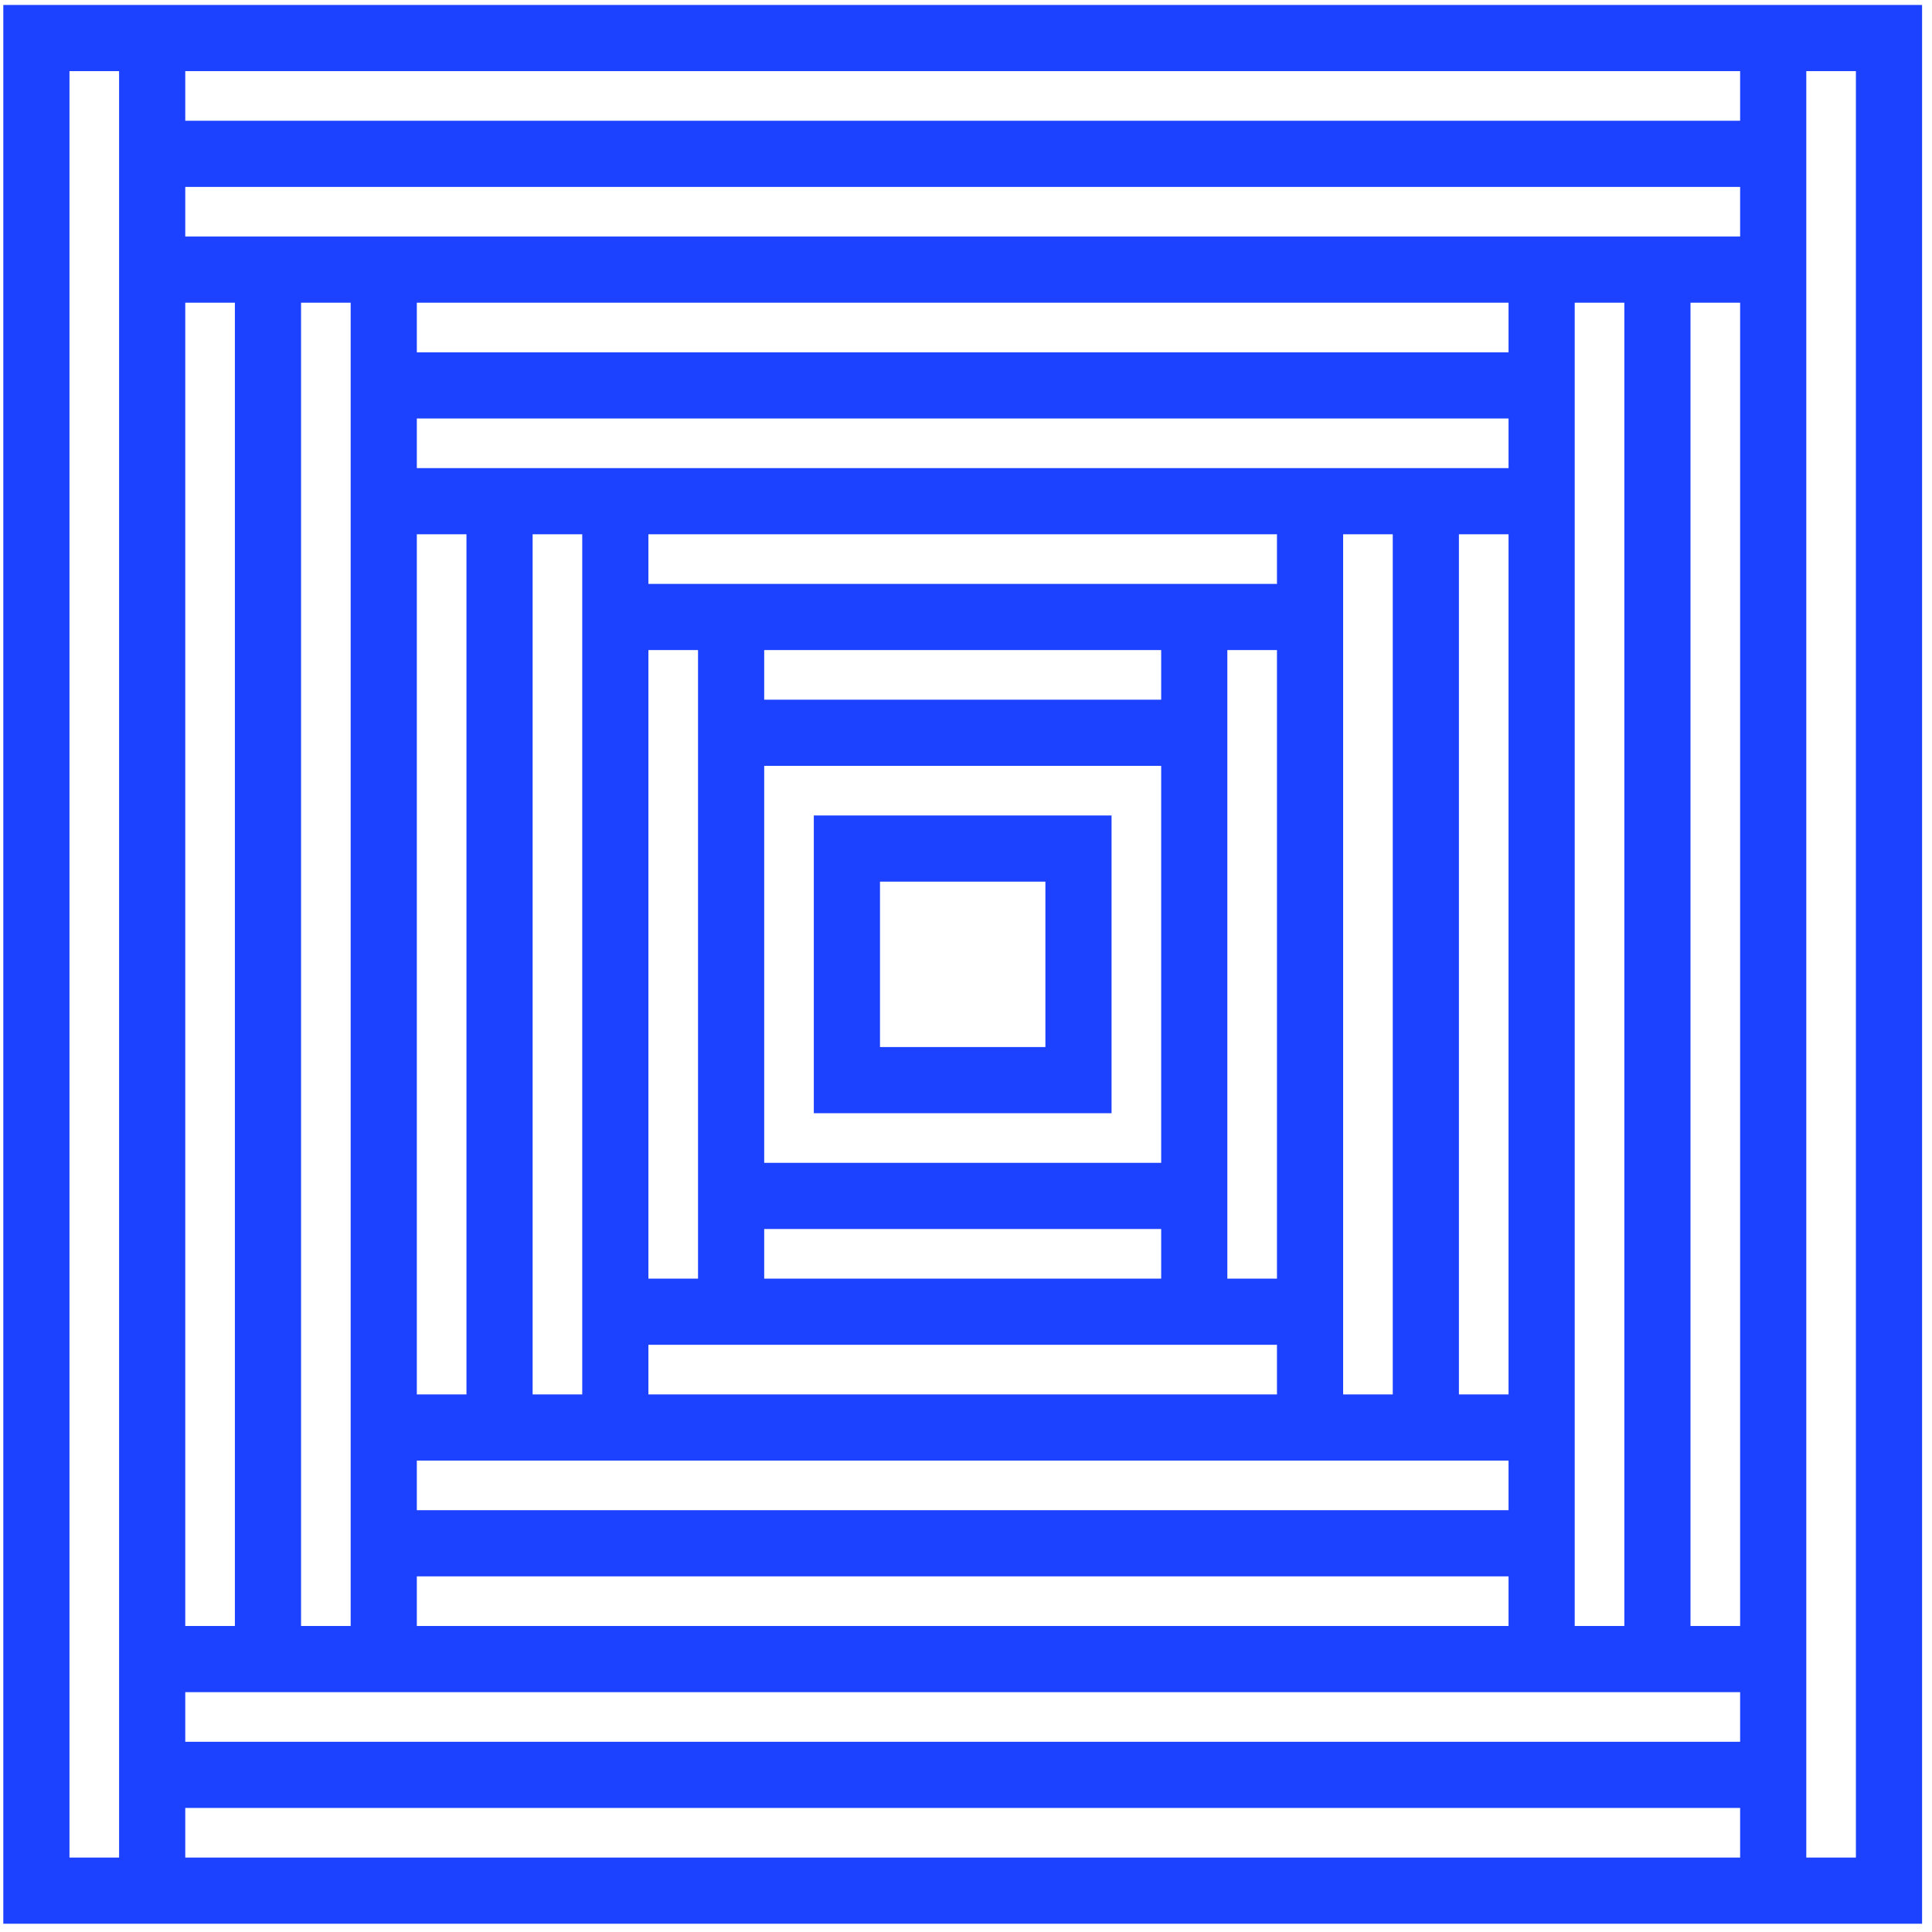 <?xml version="1.0" encoding="utf-8"?>
<!-- Generator: Adobe Illustrator 22.0.1, SVG Export Plug-In . SVG Version: 6.00 Build 0)  -->
<svg height="56" width="56" version="1.1" id="Layer_1" xmlns="http://www.w3.org/2000/svg" xmlns:xlink="http://www.w3.org/1999/xlink" x="0px" y="0px"
	 viewBox="0 0 58.4 58.1" style="enable-background:new 0 0 58.4 58.1;" xml:space="preserve">
<style type="text/css">
	.st0{fill:none;stroke:#1c42ff;stroke-width:2;stroke-miterlimit:10;}
</style>
<g>
	<rect x="25.6" y="25.5" class="st0" width="7" height="7"/>
	<rect x="1.1" y="1" class="st0" width="56" height="56"/>
	<g>
		<line class="st0" x1="46.6" y1="15" x2="11.5" y2="15"/>
	</g>
	<g>
		<line class="st0" x1="39.6" y1="18.5" x2="18.6" y2="18.5"/>
	</g>
	<g>
		<line class="st0" x1="36.1" y1="22" x2="22.1" y2="22"/>
	</g>
	<g>
		<line class="st0" x1="39.6" y1="39.5" x2="18.6" y2="39.5"/>
	</g>
	<g>
		<line class="st0" x1="36.1" y1="36" x2="22.1" y2="36"/>
	</g>
	<g>
		<line class="st0" x1="53.6" y1="8" x2="4.6" y2="8"/>
	</g>
	<g>
		<line class="st0" x1="53.6" y1="4.5" x2="4.6" y2="4.5"/>
	</g>
	<g>
		<line class="st0" x1="46.6" y1="11.5" x2="11.5" y2="11.5"/>
	</g>
	<g>
		<line class="st0" x1="39.6" y1="15" x2="39.6" y2="43"/>
	</g>
	<g>
		<line class="st0" x1="43.1" y1="15" x2="43.1" y2="43"/>
	</g>
	<g>
		<line class="st0" x1="46.6" y1="8" x2="46.6" y2="50"/>
	</g>
	<g>
		<line class="st0" x1="53.6" y1="1" x2="53.6" y2="57"/>
	</g>
	<g>
		<line class="st0" x1="50.1" y1="8" x2="50.1" y2="50"/>
	</g>
	<g>
		<line class="st0" x1="18.6" y1="15" x2="18.6" y2="43"/>
	</g>
	<g>
		<line class="st0" x1="22.1" y1="18.5" x2="22.1" y2="39.5"/>
	</g>
	<g>
		<line class="st0" x1="36.1" y1="18.5" x2="36.1" y2="39.5"/>
	</g>
	<g>
		<line class="st0" x1="15.1" y1="15" x2="15.1" y2="43"/>
	</g>
	<g>
		<line class="st0" x1="11.6" y1="8" x2="11.6" y2="50"/>
	</g>
	<g>
		<line class="st0" x1="4.6" y1="1" x2="4.6" y2="57"/>
	</g>
	<g>
		<line class="st0" x1="8.1" y1="8" x2="8.1" y2="50"/>
	</g>
	<g>
		<line class="st0" x1="46.6" y1="43" x2="11.5" y2="43"/>
	</g>
	<g>
		<line class="st0" x1="53.6" y1="50" x2="4.6" y2="50"/>
	</g>
	<g>
		<line class="st0" x1="53.6" y1="53.5" x2="4.6" y2="53.5"/>
	</g>
	<g>
		<line class="st0" x1="46.6" y1="46.5" x2="11.5" y2="46.5"/>
	</g>
</g>
</svg>
